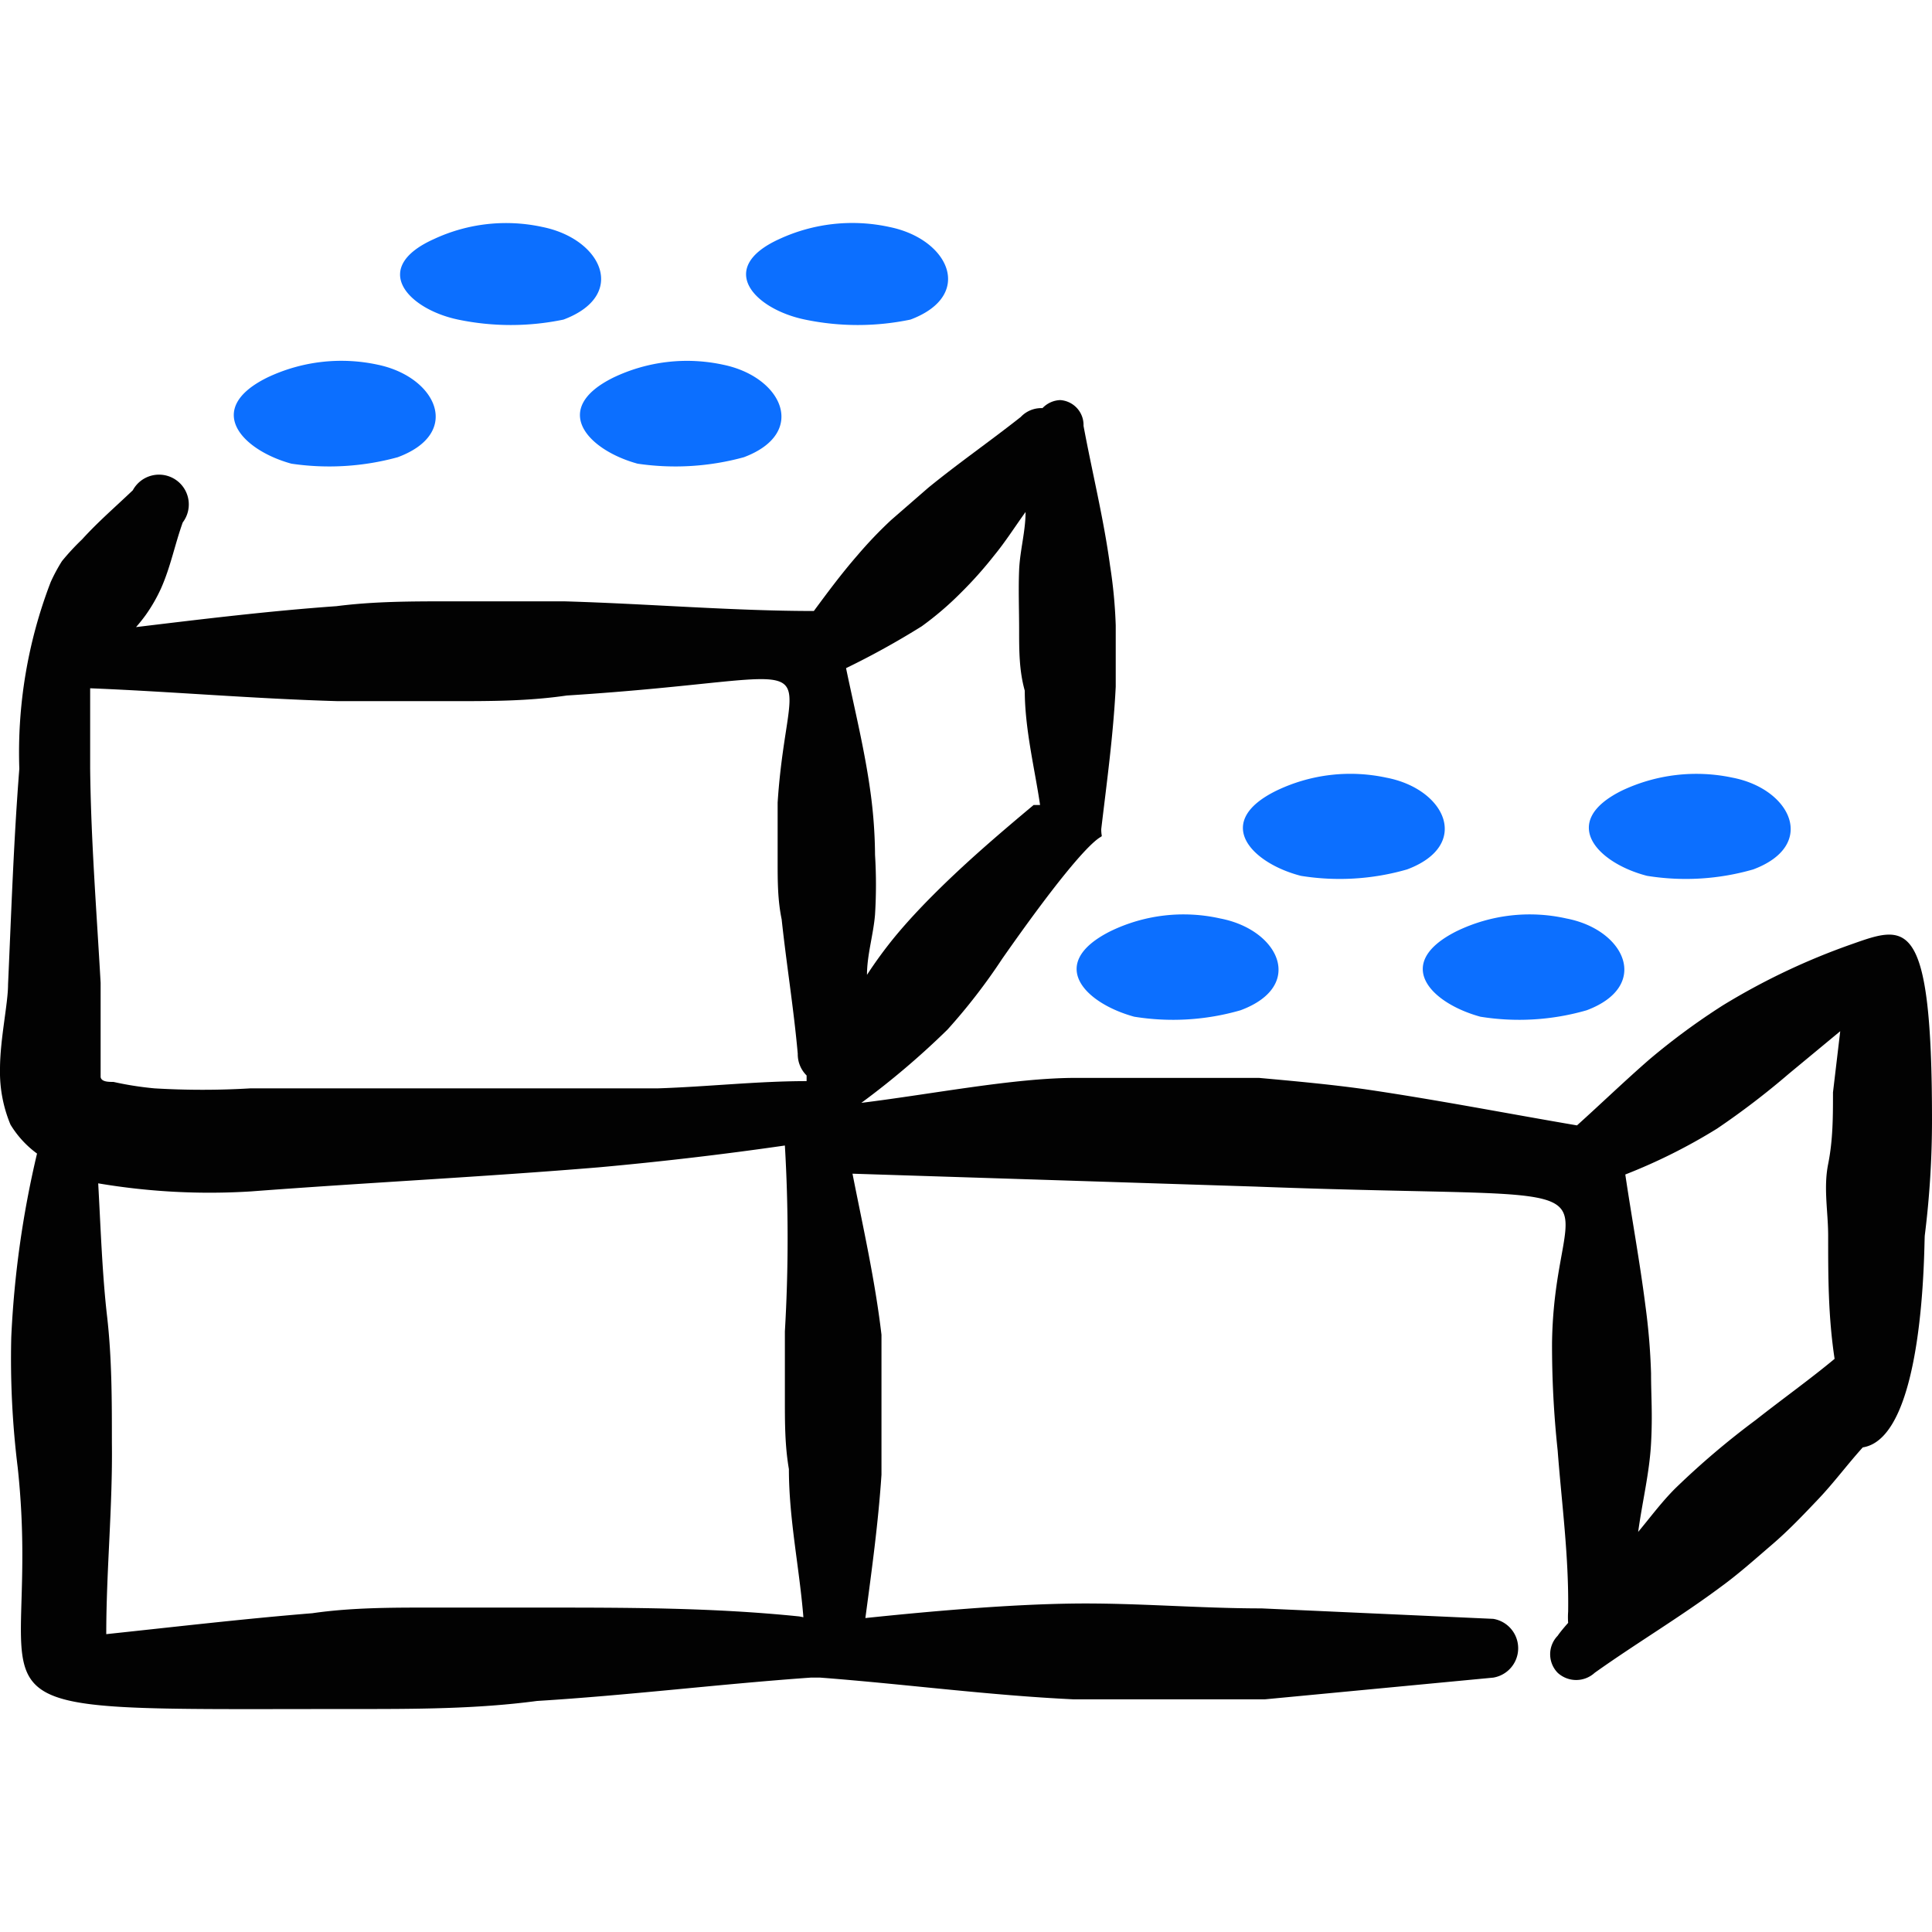 <svg xmlns="http://www.w3.org/2000/svg" width="24" height="24" viewBox="0 0 24 24"><g fill="none" fill-rule="evenodd" clip-rule="evenodd"><path fill="#020202" d="M23.91 15.35q.09-.719.09-1.44c0-2.55-.32-2.42-1-2.18a8.4 8.4 0 0 0-1.6.76a8.5 8.5 0 0 0-.91.67c-.31.27-.6.55-.9.82c-.88-.15-1.75-.32-2.64-.45c-.43-.06-.87-.1-1.31-.14h-2.28c-.76 0-1.77.2-2.66.31a10 10 0 0 0 1.07-.91q.374-.415.68-.88c1.4-2 1.23-1.33 1.23-1.61c.07-.59.15-1.17.18-1.77v-.76a6 6 0 0 0-.07-.74c-.08-.59-.22-1.15-.33-1.74a.31.31 0 0 0-.29-.32a.32.32 0 0 0-.22.1a.35.35 0 0 0-.27.11c-.38.3-.77.57-1.15.88l-.46.4q-.222.207-.42.44c-.2.23-.37.46-.54.69c-1 0-2.06-.09-3.1-.12H5.59c-.48 0-.94 0-1.41.06c-.84.06-1.66.16-2.49.26a2 2 0 0 0 .12-.15A2 2 0 0 0 2 7.31c.12-.27.17-.54.27-.82a.37.37 0 1 0-.62-.4c-.22.21-.43.39-.63.61a3 3 0 0 0-.25.27q-.079.125-.14.26a5.9 5.9 0 0 0-.39 2.32c-.07.89-.1 1.79-.14 2.68c0 .24-.1.68-.1 1.05a1.7 1.7 0 0 0 .13.69c.085.14.197.263.33.36a12.3 12.3 0 0 0-.32 2.28a11 11 0 0 0 .08 1.62c.34 3.16-1.18 3 4.18 3c.76 0 1.52 0 2.27-.1c1.14-.07 2.27-.21 3.4-.29h.12c1.05.08 2.09.22 3.15.27h2.37l2.84-.27a.37.37 0 0 0 0-.73l-2.88-.13c-.78 0-1.56-.07-2.34-.06s-1.72.09-2.58.18c.08-.6.16-1.18.2-1.78v-1.74c-.08-.68-.23-1.34-.36-2l5 .16c5 .19 3.72-.26 3.69 1.94q-.002.67.07 1.34c.05.66.14 1.31.13 2a1 1 0 0 0 0 .14s-.09.1-.13.16a.33.33 0 0 0 0 .46a.34.34 0 0 0 .46 0c.52-.37 1.06-.69 1.57-1.07c.22-.16.42-.34.63-.52s.39-.37.58-.57s.36-.43.55-.64c.77-.12.76-2.49.77-2.63M11.45 7.78q.257-.186.48-.41a5 5 0 0 0 .42-.47c.14-.17.26-.36.39-.54c0 .24-.07.48-.08.72s0 .5 0 .75s0 .5.07.75c0 .48.13 1 .19 1.42h-.08c-.43.36-.84.71-1.24 1.11c-.16.16-.32.33-.47.51q-.194.235-.36.49c0-.25.08-.5.1-.75a6 6 0 0 0 0-.74a6 6 0 0 0-.05-.73c-.07-.54-.2-1.06-.31-1.59q.484-.235.94-.52m-7.25.93h1.42c.48 0 .94 0 1.42-.07c3.46-.22 2.75-.67 2.62 1.33v.73c0 .24 0 .48.05.72c.06.56.15 1.11.2 1.67a.37.37 0 0 0 .11.27v.07c-.61 0-1.23.07-1.85.09H3.11a10 10 0 0 1-1.19 0a4 4 0 0 1-.51-.08c-.06 0-.15 0-.16-.06v-1.17c-.05-.89-.12-1.77-.13-2.66v-1c1 .04 2.03.13 3.08.16m5.73 11.37c-1.07-.11-2.13-.11-3.2-.11H5.3c-.43 0-.94 0-1.42.07c-.86.07-1.71.17-2.56.26c0-.79.08-1.58.07-2.38c0-.52 0-1.05-.06-1.57s-.08-1.11-.11-1.65c.628.106 1.265.14 1.9.1c1.45-.11 2.89-.18 4.33-.3c.77-.07 1.54-.16 2.3-.27q.068 1.154 0 2.31v.85c0 .28 0 .57.05.86c0 .62.13 1.22.18 1.84zm11.88-2.44a10 10 0 0 0-1 .85c-.17.17-.31.36-.46.54c.05-.37.14-.73.16-1.1s0-.58 0-.87a8 8 0 0 0-.07-.84c-.07-.55-.17-1.09-.25-1.63a7 7 0 0 0 1.14-.57q.465-.315.89-.68l.64-.53l-.09.76c0 .3 0 .59-.06.89s0 .59 0 .89c0 .51 0 1 .08 1.53c-.3.25-.65.5-.98.76"/><path fill="#0c6fff" d="M14.09 12.63c.44.071.891.044 1.32-.08c.81-.3.48-1-.25-1.14a2.08 2.08 0 0 0-1.37.16c-.79.4-.32.89.3 1.06M3.62 5.76c.44.065.89.038 1.32-.08c.81-.3.48-1-.25-1.15a2.14 2.14 0 0 0-1.37.16c-.79.39-.32.9.3 1.07m12.54 5.12c.44.071.892.044 1.32-.08c.8-.3.48-1-.26-1.14a2.12 2.12 0 0 0-1.36.16c-.8.39-.32.9.3 1.06M5.69 3.97c.432.09.878.09 1.31 0c.8-.3.48-1-.26-1.15a2.12 2.12 0 0 0-1.35.15c-.8.36-.32.87.3 1m12.7 8.66c.44.071.891.044 1.32-.08c.8-.3.48-1-.25-1.14a2.08 2.08 0 0 0-1.37.16c-.79.4-.32.89.3 1.06M7.92 5.76c.44.065.89.038 1.32-.08c.8-.3.48-1-.26-1.15a2.12 2.12 0 0 0-1.36.16c-.79.39-.32.9.3 1.07m12.54 5.12c.44.071.891.044 1.32-.08c.8-.3.47-1-.26-1.14a2.16 2.16 0 0 0-1.37.16c-.79.39-.31.9.31 1.06M10 3.97c.432.09.878.09 1.31 0c.8-.3.48-1-.26-1.15a2.16 2.16 0 0 0-1.37.15c-.79.36-.31.87.32 1"/></g></svg>